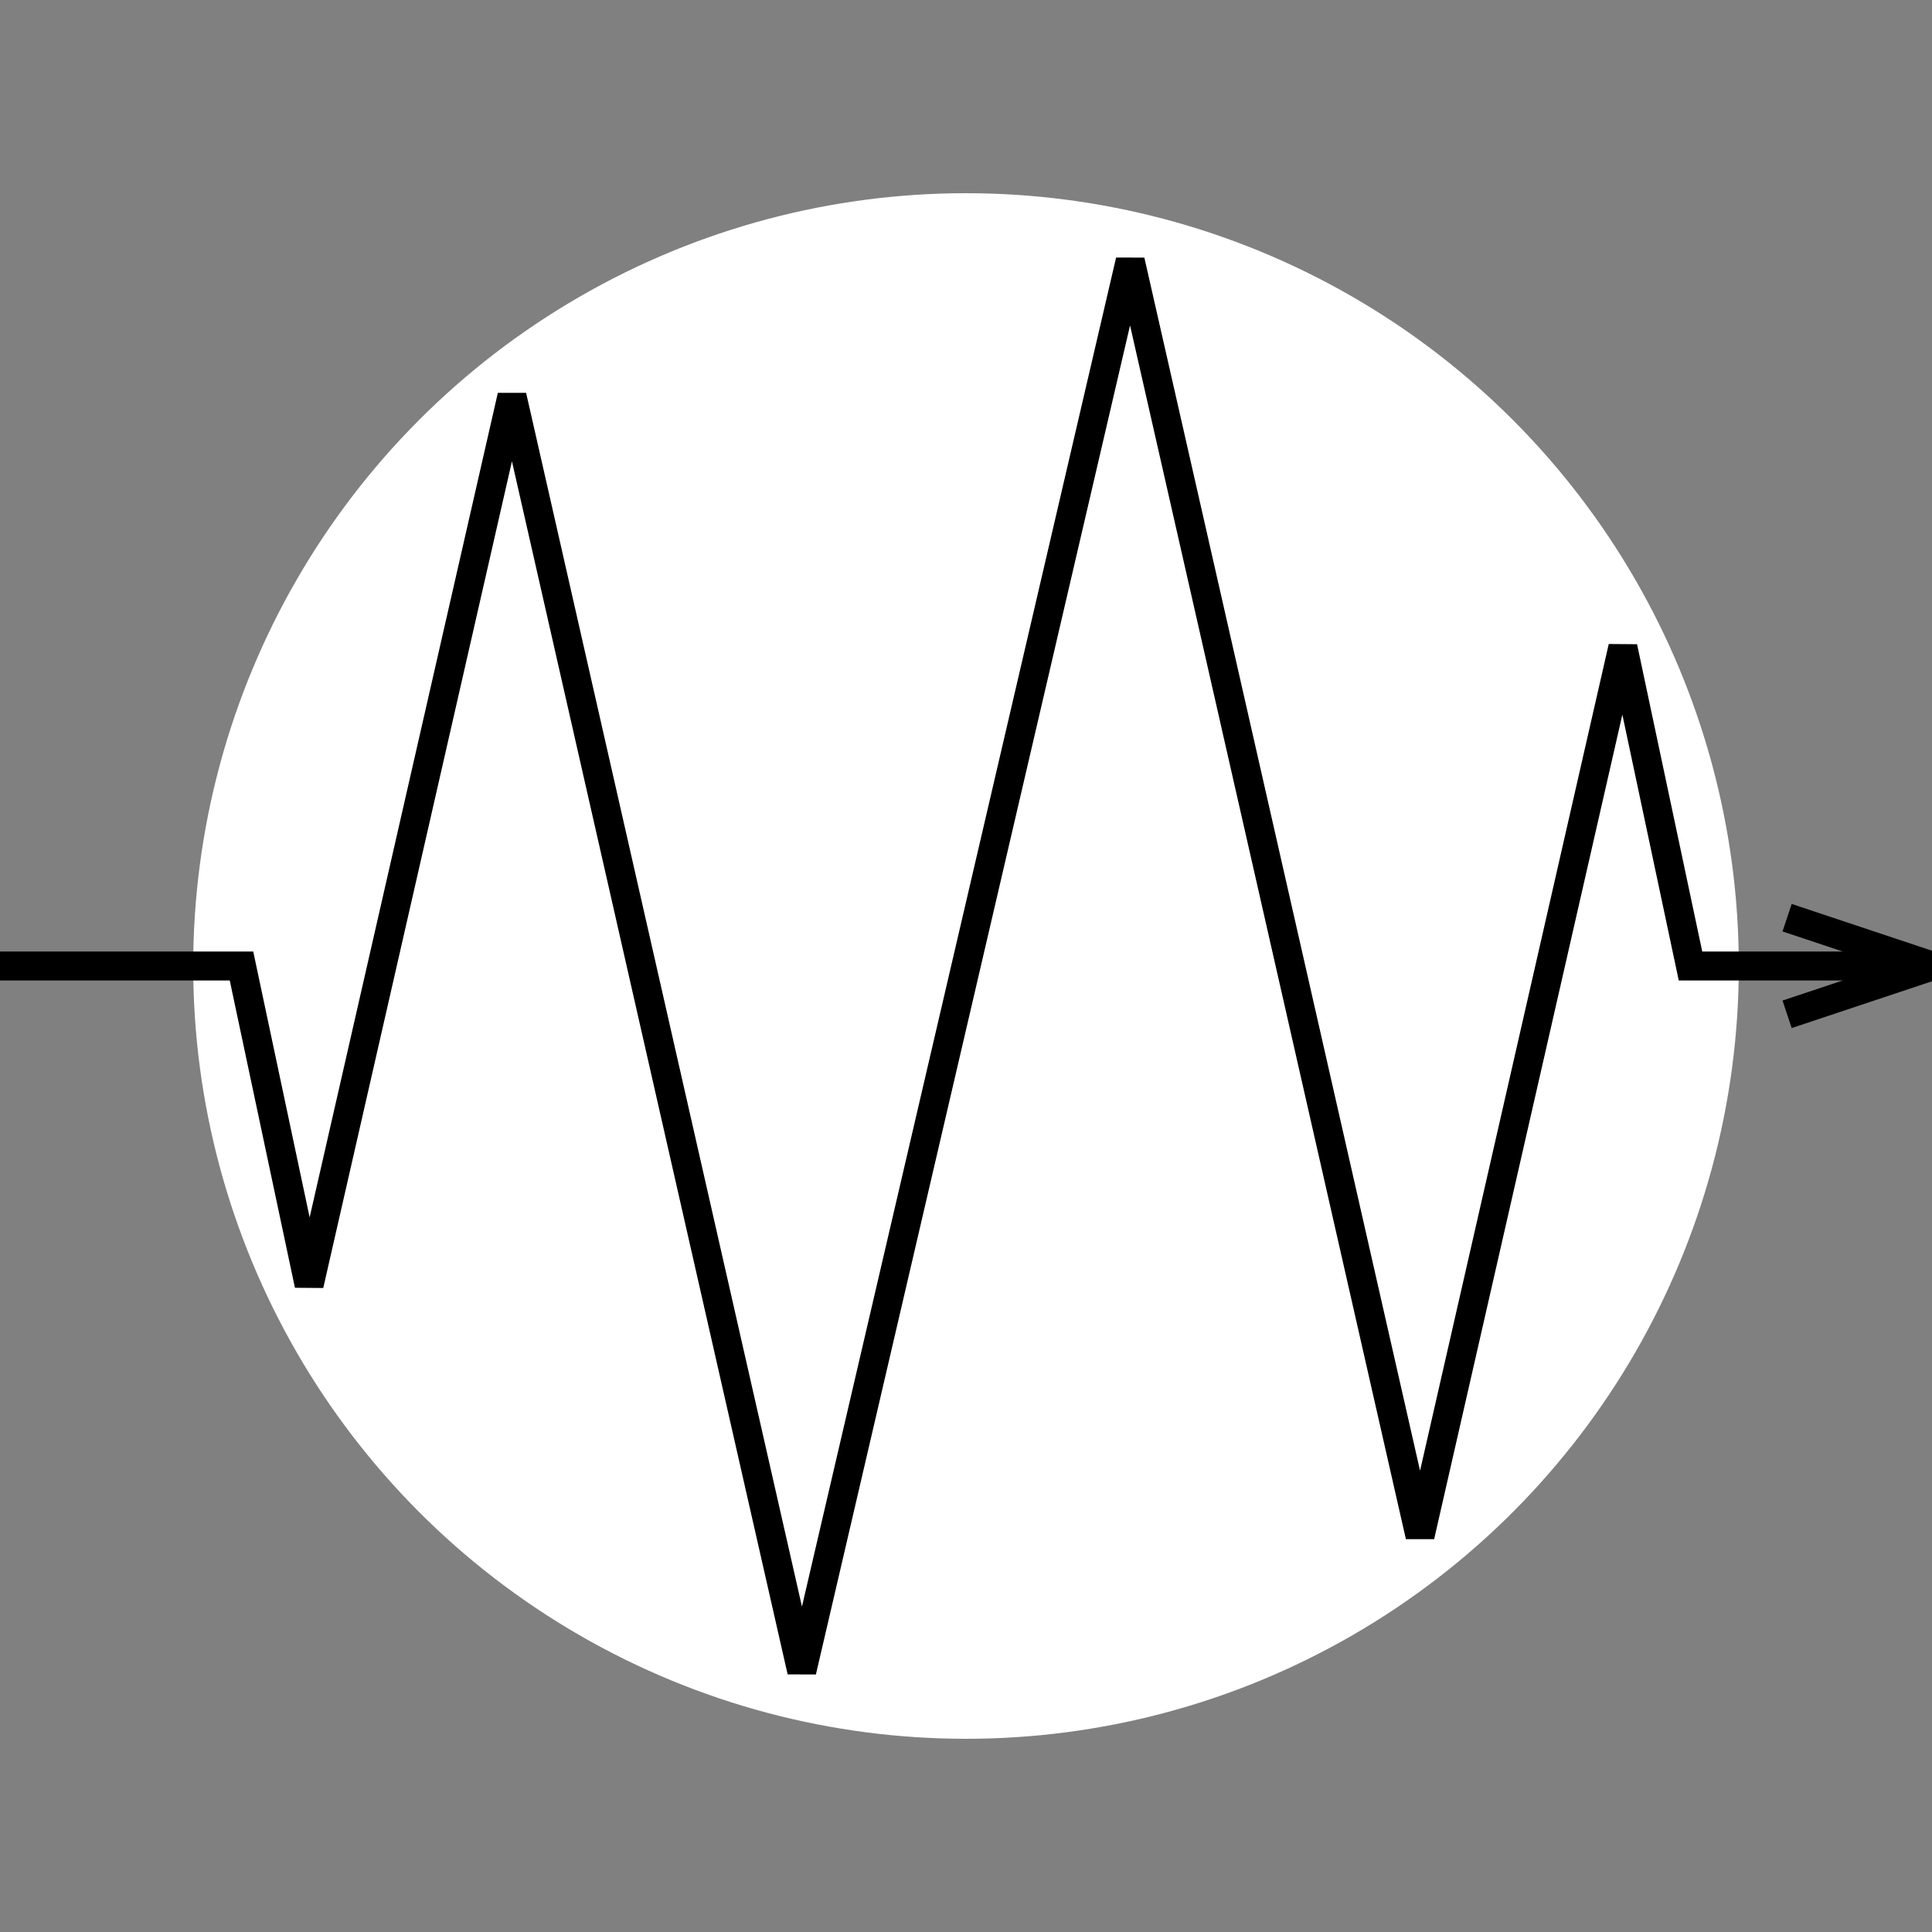 <svg viewBox="0 0 200 200" xmlns="http://www.w3.org/2000/svg">
    <rect x="0" y="0" width="200" height="200" fill="#808080" stroke="none"/>
    <circle cx="100" cy="100" r="80"
        stroke="none"
        fill="white" />
    <polyline points="0,100 25,100 32,133 53,41 83,173 117,27 147,159 168,67 175,100 200,100"
        stroke="black"
        stroke-width="3"
        fill="none" />
    <polyline points="185,95 200,100 185,105"
        stroke="black"
        stroke-width="3"
        fill="none" />
</svg>

